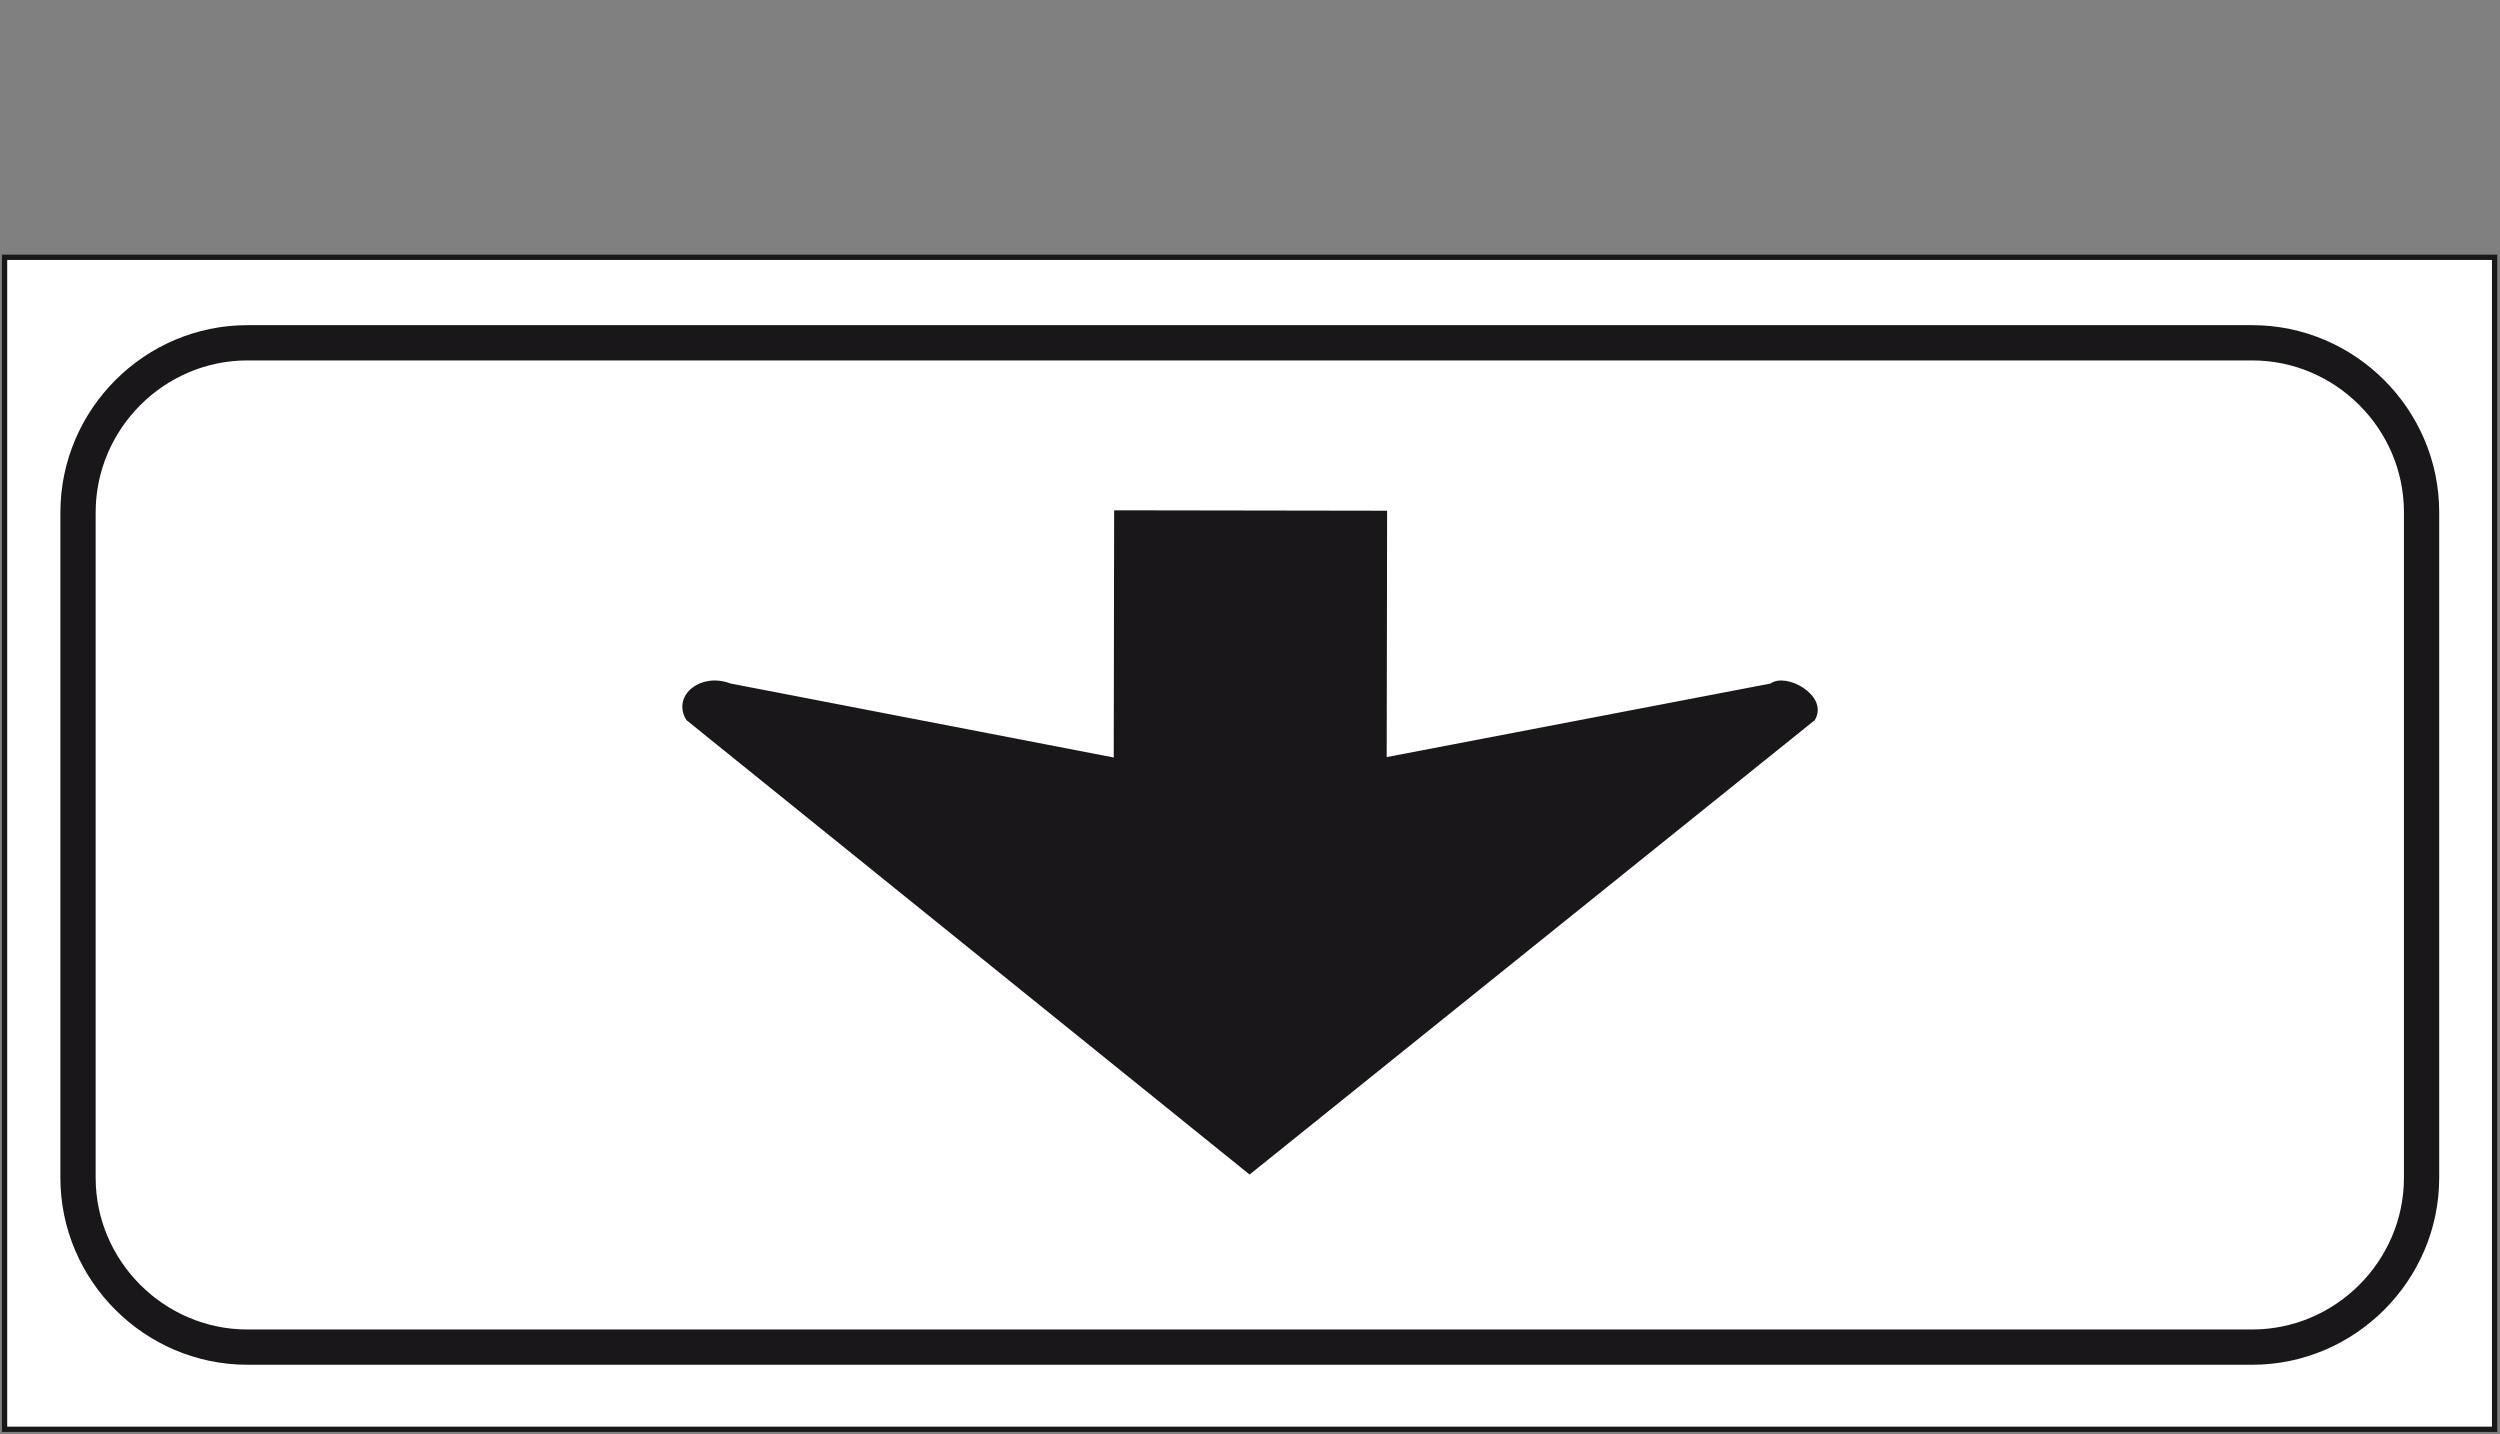<?xml version="1.0" encoding="utf-8"?>
<!-- Generator: Adobe Illustrator 19.2.0, SVG Export Plug-In . SVG Version: 6.00 Build 0)  -->
<svg version="1.1" id="Livello_1" xmlns="http://www.w3.org/2000/svg" xmlns:xlink="http://www.w3.org/1999/xlink" x="0px" y="0px"
	 viewBox="0 0 602.4 345.6" style="enable-background:new 0 0 602.4 345.6;" xml:space="preserve">
<rect x="0" y="0" width="602.4" height="345.6" fill="#808080" stroke="none"/>
<style type="text/css">
	.st0{opacity:1.000000e-002;fill:#FFFFFF;enable-background:new    ;}
	.st1{fill:#FFFFFF;stroke:#1A171B;stroke-width:1.275;stroke-miterlimit:2.613;}
	.st2{fill:none;stroke:#1A171B;stroke-width:8.499;stroke-miterlimit:2.613;}
	.st3{fill:#1A171B;stroke:#1A171B;stroke-width:1.275;stroke-miterlimit:2.613;}
</style>
<rect x="-178.9" y="-54.9" class="st0" width="1" height="1"/>
<rect x="780.1" y="904.1" class="st0" width="1" height="1"/>
<g>
	<g>
		<polygon class="st1" points="601.1,62 1.1,62 1.1,344.4 601.1,344.4 		"/>
		<path class="st2" d="M59.6,82.6h483.1c22.4,0,40.8,18.4,40.8,40.8v160.4c0,22.4-18.4,40.8-40.8,40.8H59.6
			c-22.4,0-40.8-18.4-40.8-40.8V123.5C18.8,101,37.2,82.6,59.6,82.6L59.6,82.6z"/>
		<path class="st3" d="M333.6,123.7l-0.1,59.5l93.4-17.9c3.2-2.6,12.9,2.6,9.9,7.8L301.1,282.2L165.9,173.1
			c-3.2-5.2,3.2-10.4,9.9-7.8l93.2,18l0.1-59.7L333.6,123.7L333.6,123.7z"/>
	</g>
</g>
</svg>
